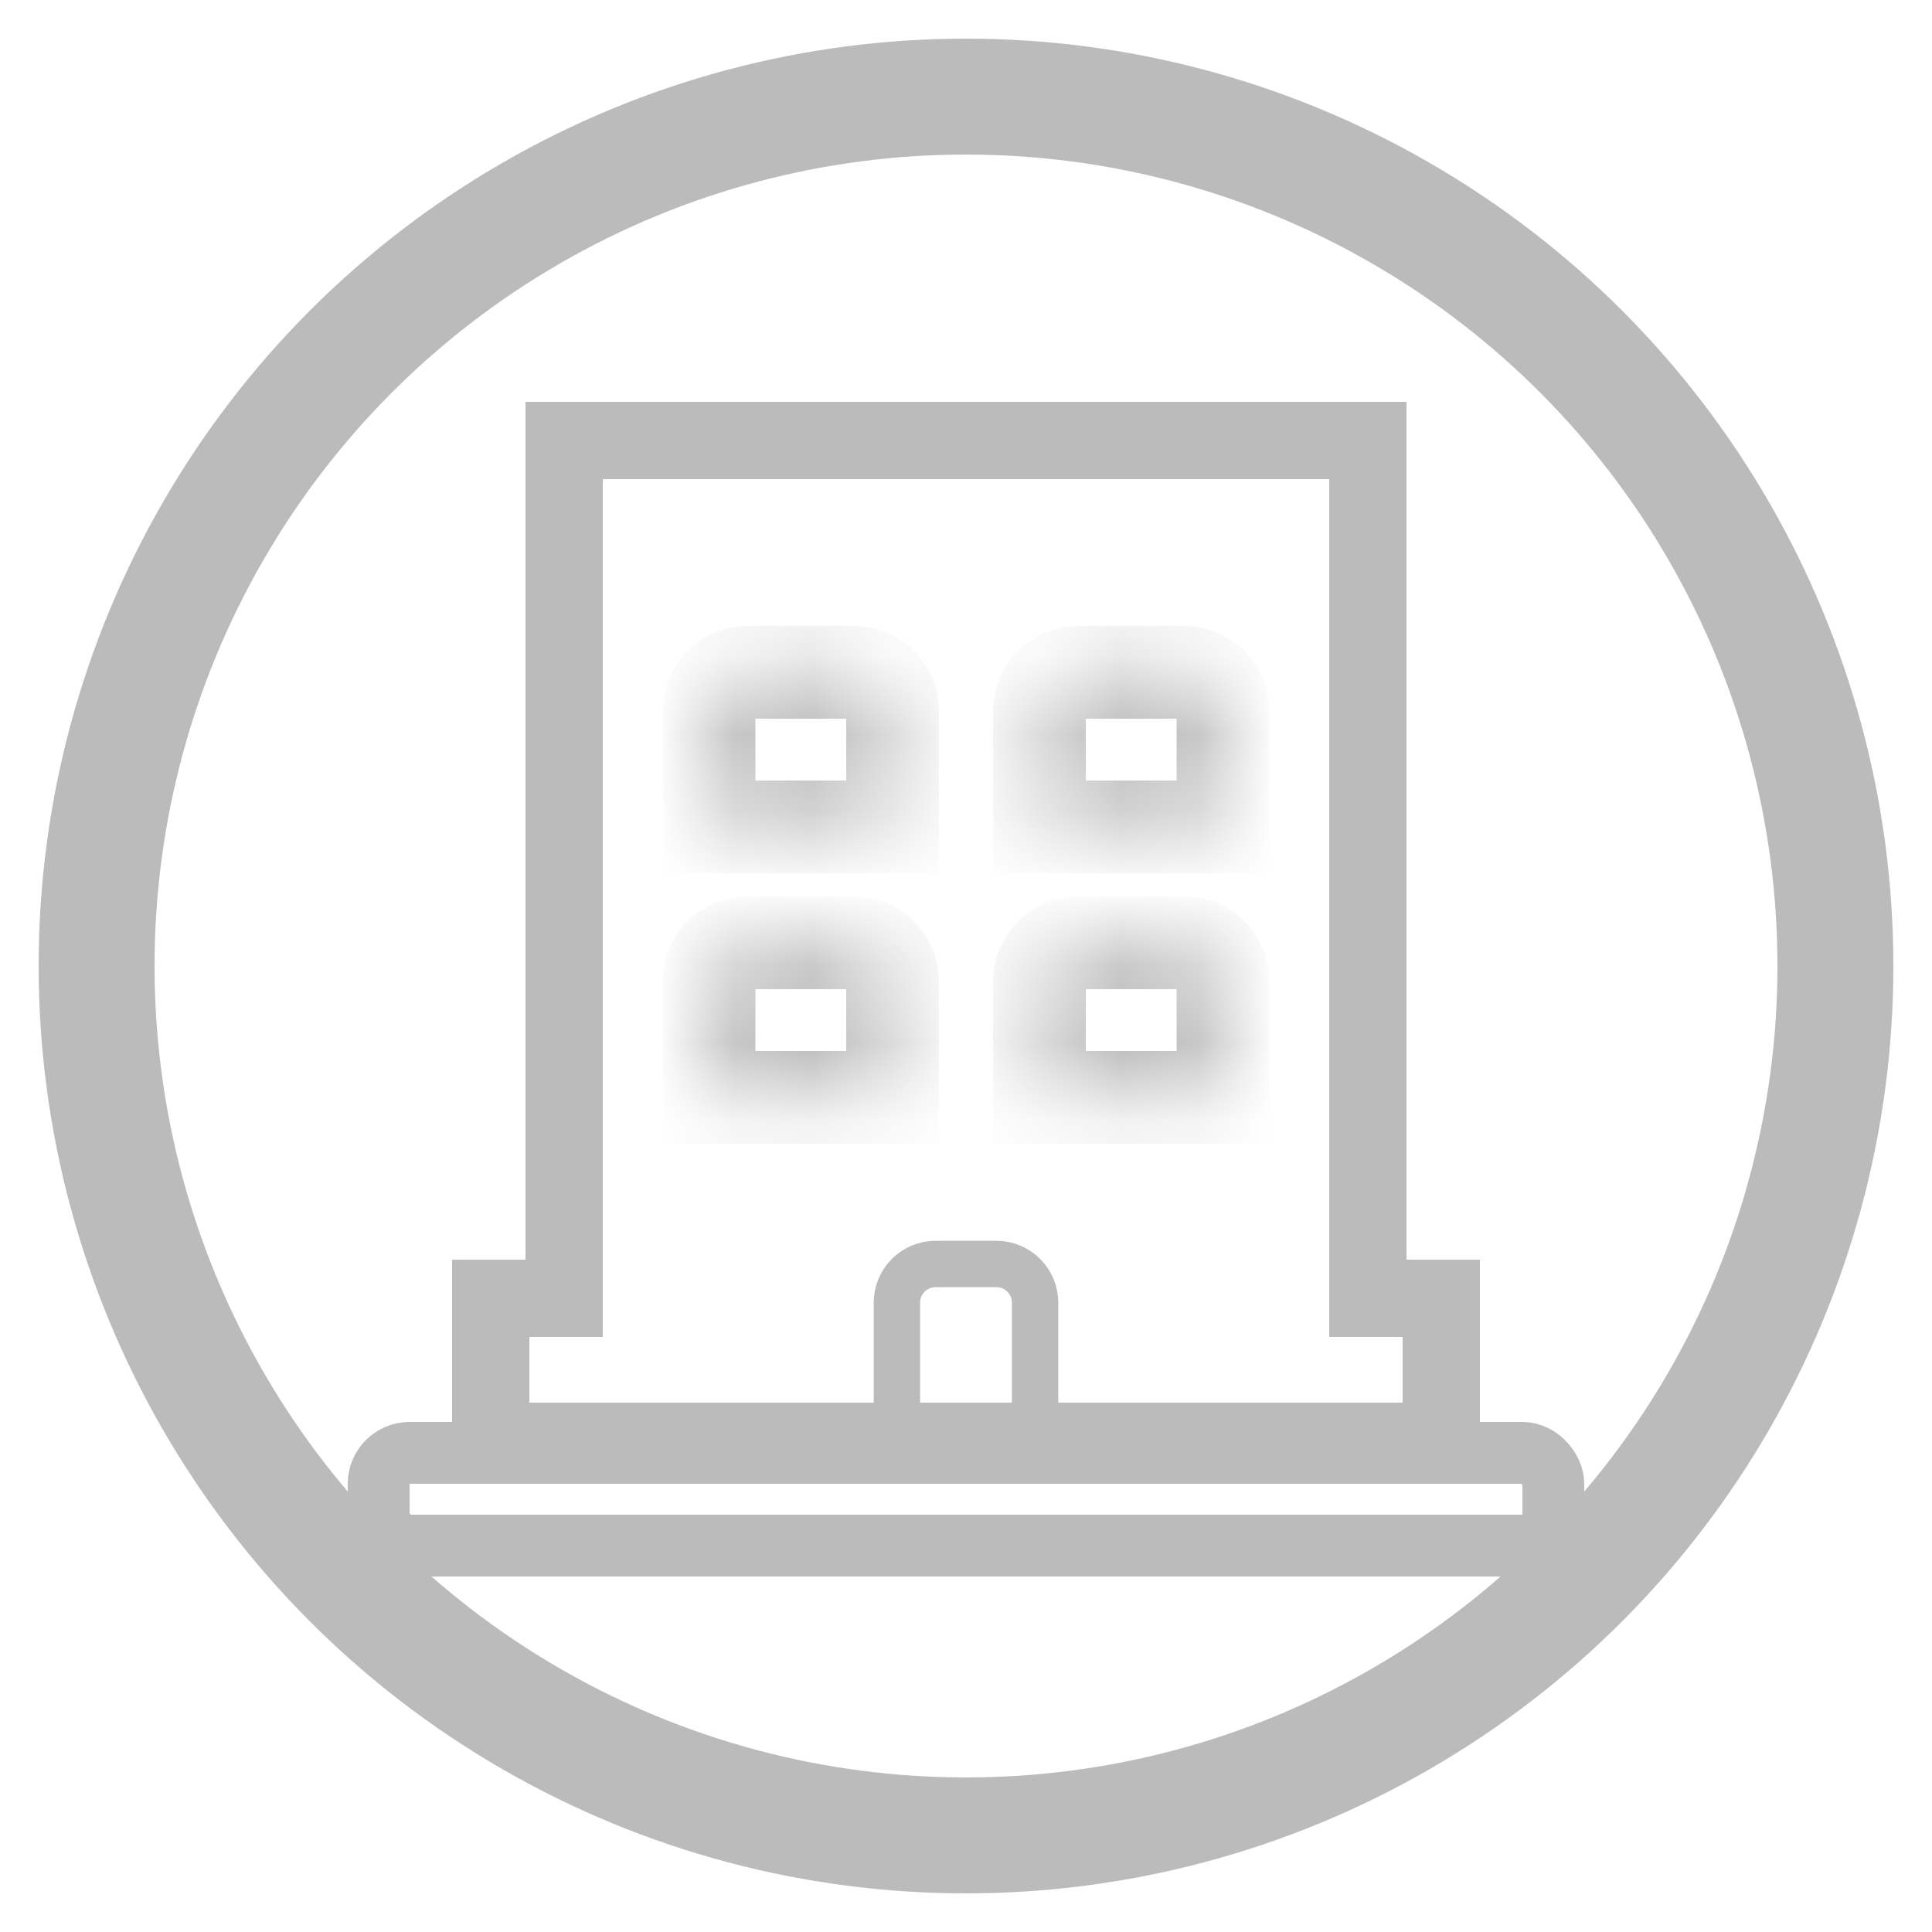 <svg width="25" height="25" viewBox="0 0 25 25" fill="none" xmlns="http://www.w3.org/2000/svg">
<mask id="path-1-inside-1_750_94" fill="white">
<rect x="5.5" y="4.5" width="14" height="2" rx="0.8"/>
</mask>
<rect x="5.5" y="4.5" width="14" height="2" rx="0.8" stroke="#BBBBBB" stroke-width="2" mask="url(#path-1-inside-1_750_94)"/>
<path d="M7.3 16.3V5.7H17.7V16.3V16.8H18.2H18.65L18.65 18.65H18.127H6.873H6.35V16.8H6.8H7.3V16.3Z" stroke="#BBBBBB"/>
<rect x="4.9" y="18.8" width="15.2" height="1.2" rx="0.4" stroke="#BBBBBB" stroke-width="0.8"/>
<mask id="path-4-inside-2_750_94" fill="white">
<path d="M9.175 9.2C9.175 8.924 9.399 8.7 9.675 8.7H11.05C11.326 8.7 11.55 8.924 11.55 9.2V10.7H9.175V9.2Z"/>
</mask>
<path d="M9.175 9.2C9.175 8.924 9.399 8.7 9.675 8.7H11.05C11.326 8.7 11.55 8.924 11.55 9.2V10.7H9.175V9.2Z" stroke="#BBBBBB" stroke-width="1.2" mask="url(#path-4-inside-2_750_94)"/>
<mask id="path-5-inside-3_750_94" fill="white">
<path d="M13.45 9.2C13.45 8.924 13.674 8.7 13.95 8.7H15.325C15.601 8.7 15.825 8.924 15.825 9.2V10.7H13.45V9.2Z"/>
</mask>
<path d="M13.45 9.2C13.45 8.924 13.674 8.7 13.95 8.7H15.325C15.601 8.7 15.825 8.924 15.825 9.2V10.7H13.45V9.2Z" stroke="#BBBBBB" stroke-width="1.2" mask="url(#path-5-inside-3_750_94)"/>
<mask id="path-6-inside-4_750_94" fill="white">
<path d="M9.175 12.7C9.175 12.424 9.399 12.2 9.675 12.2H11.05C11.326 12.2 11.55 12.424 11.55 12.7V14.2H9.175V12.7Z"/>
</mask>
<path d="M9.175 12.7C9.175 12.424 9.399 12.2 9.675 12.2H11.05C11.326 12.2 11.55 12.424 11.55 12.7V14.2H9.175V12.7Z" stroke="#BBBBBB" stroke-width="1.2" mask="url(#path-6-inside-4_750_94)"/>
<mask id="path-7-inside-5_750_94" fill="white">
<path d="M13.45 12.7C13.45 12.424 13.674 12.2 13.95 12.2H15.325C15.601 12.2 15.825 12.424 15.825 12.7V14.2H13.45V12.7Z"/>
</mask>
<path d="M13.45 12.7C13.45 12.424 13.674 12.2 13.95 12.2H15.325C15.601 12.2 15.825 12.424 15.825 12.7V14.2H13.45V12.7Z" stroke="#BBBBBB" stroke-width="1.2" mask="url(#path-7-inside-5_750_94)"/>
<path d="M13.094 18.738H13.394V18.438V16.856C13.394 16.58 13.17 16.356 12.894 16.356H12.106C11.83 16.356 11.606 16.58 11.606 16.856V18.438V18.738H11.906H13.094Z" stroke="#BBBBBB" stroke-width="0.6"/>
<circle cx="12.5" cy="12.5" r="11.25" stroke="#BBBBBB" stroke-width="1.5"/>
</svg>
